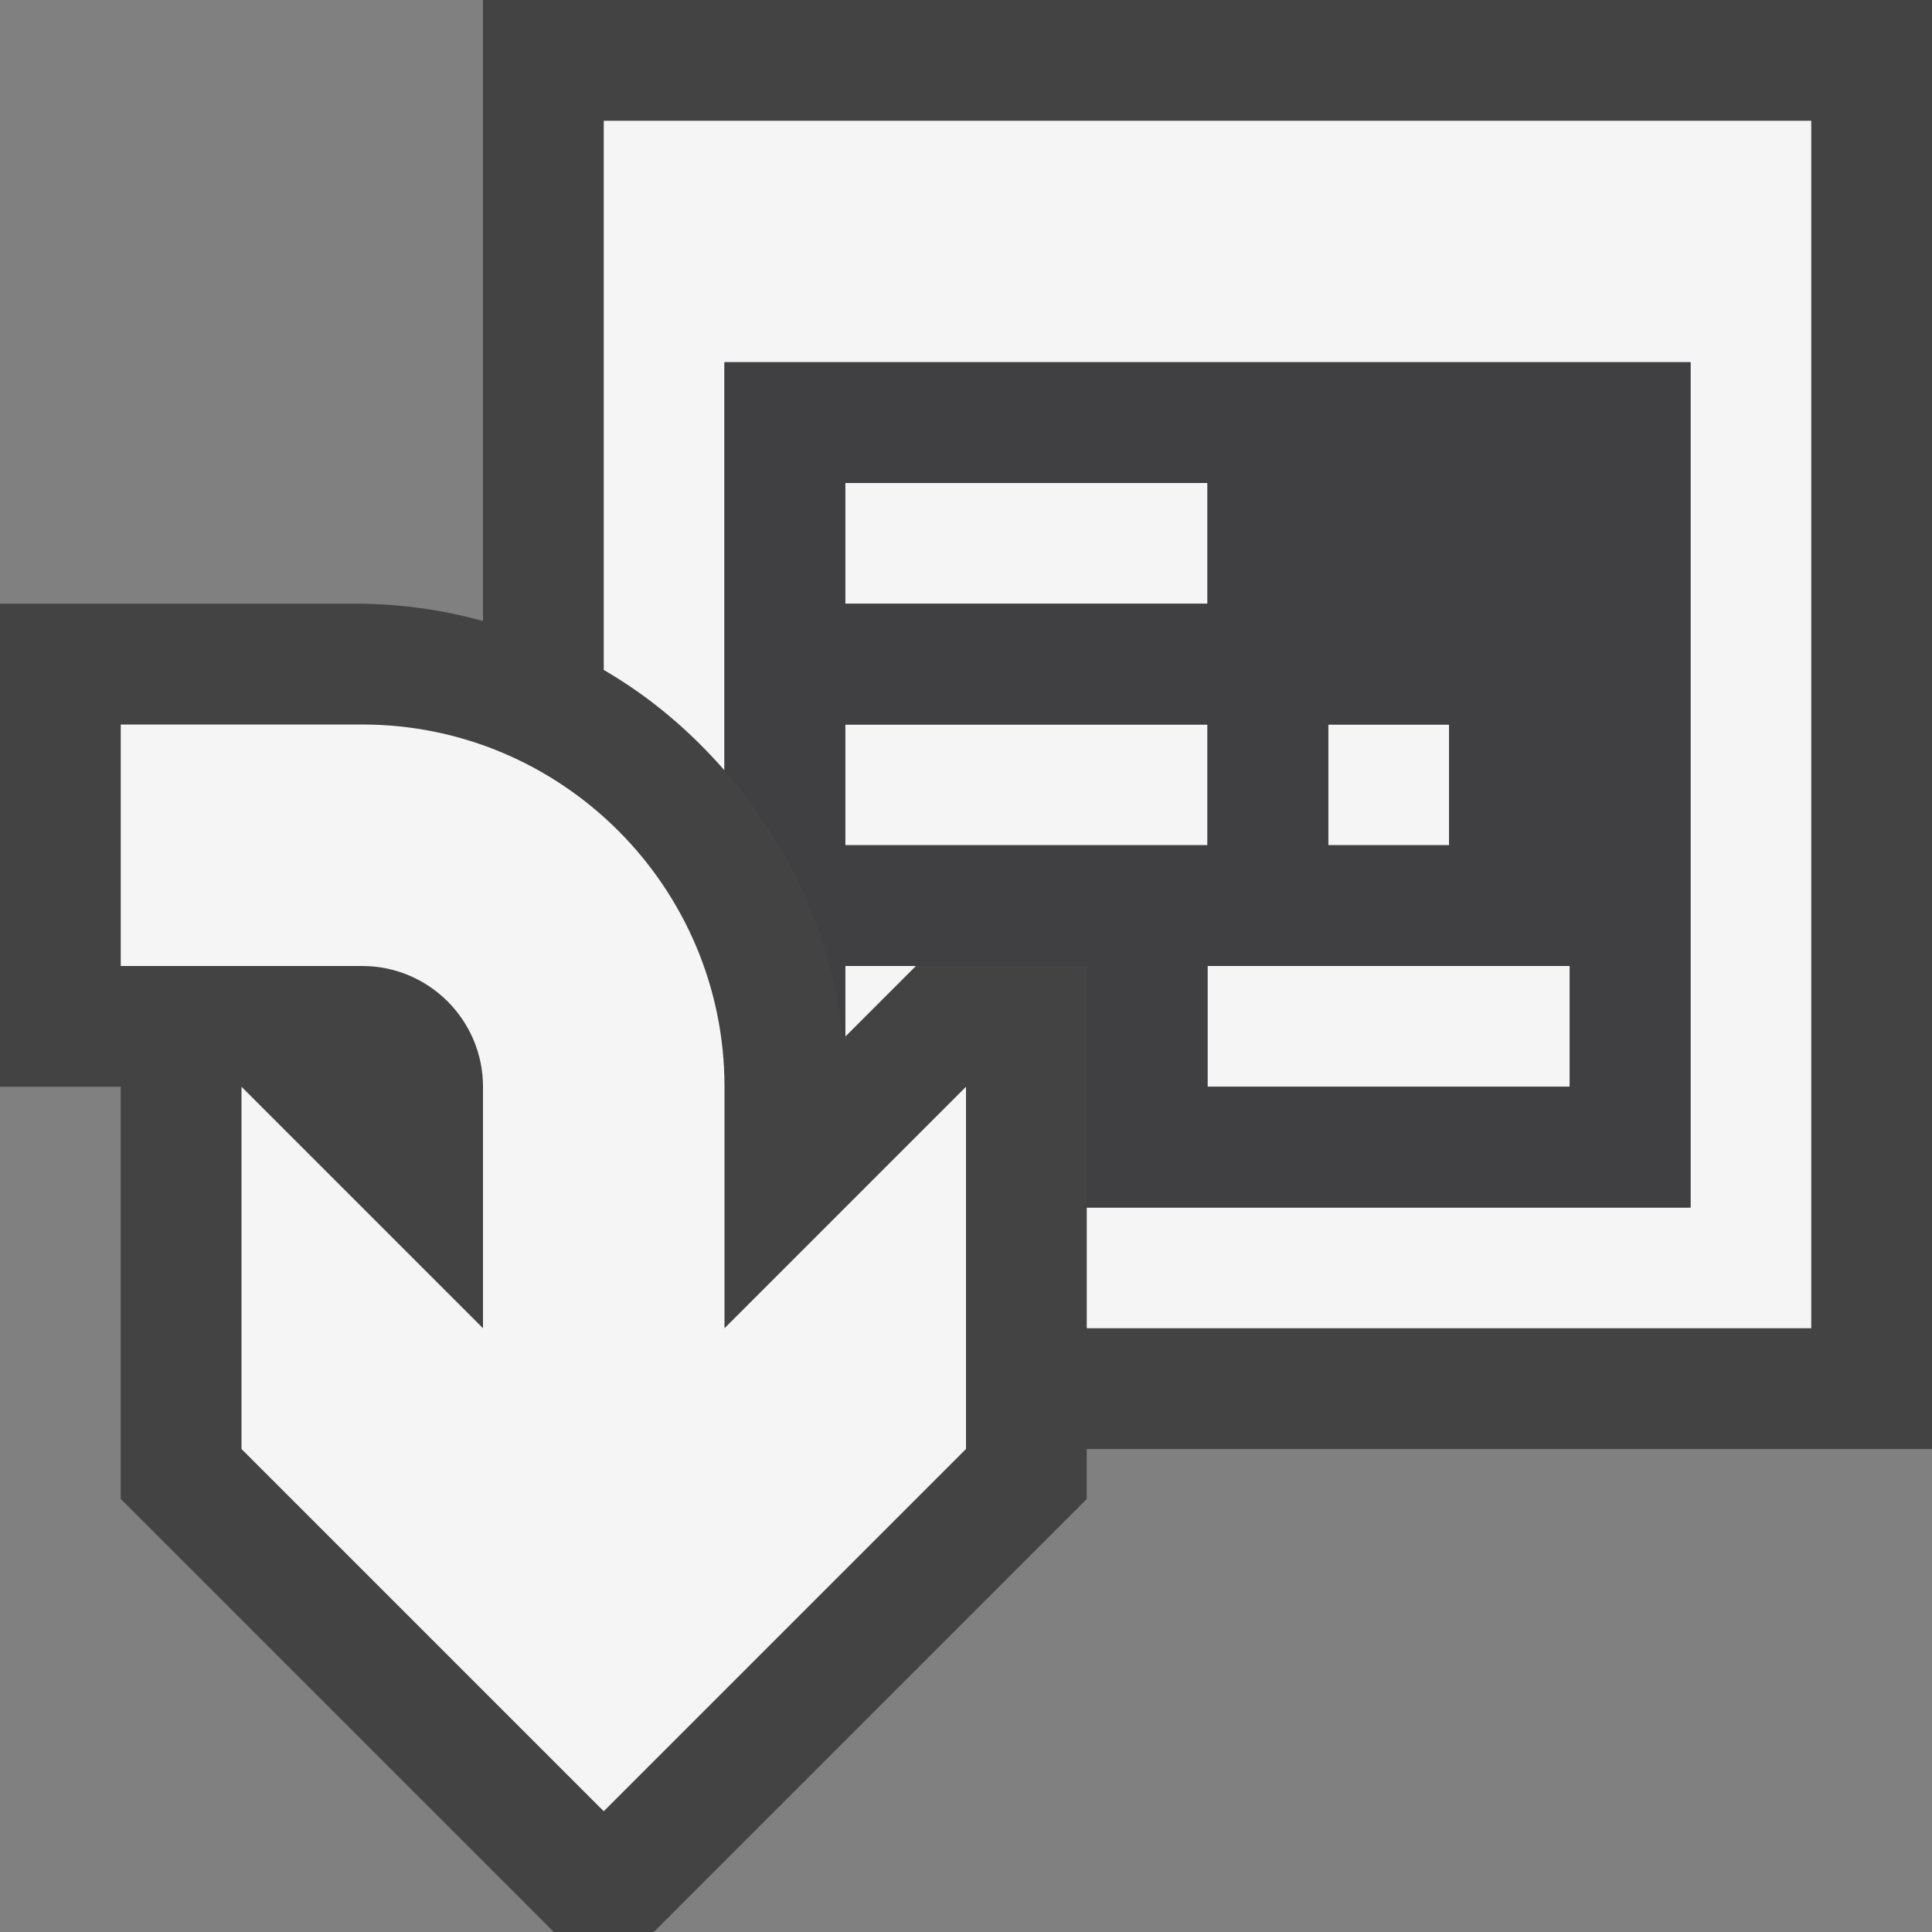 <svg xmlns="http://www.w3.org/2000/svg" viewBox="0 0 16 16"><rect x="0" y="0" width="16" height="16" fill="#808080" stroke="none"/><style>.st0{opacity:0}.st0,.st1{fill:#434343}.st2{fill:#f5f5f5}.st3{fill:#403F41}</style><g id="outline"><path class="st0" d="M0 0h16v16H0z"/><path class="st1" d="M16 0H4v5.143A3.933 3.933 0 0 0 3 5H0v4h1v3.414L4.586 16h.828L9 12.414V12h7V0z"/></g><g id="icon_x5F_bg"><path class="st2" d="M7 6h3v1H7zM10 8h3v1h-3zM11 6h1v1h-1zM7 4h3v1H7z"/><path class="st2" d="M5 1v4.548c.379.22.713.503 1 .832V3h8v7H9v1h6V1H5z"/><path class="st2" d="M7 8.585L7.585 8H7z"/><path class="st2" d="M6 9c0-1.654-1.346-3-3-3H1v2h2c.552 0 1 .449 1 1v2L2 9v3l3 3 3-3V9l-2 2V9z"/></g><path class="st3" d="M6 3v3.38c.534.61.896 1.374.98 2.225l.02-.02V8h2v2h5V3H6zm5 3h1v1h-1V6zM7 4h3v1H7V4zm0 3V6h3v1H7zm6 2h-3V8h3v1z" id="icon_x5F_fg"/></svg>